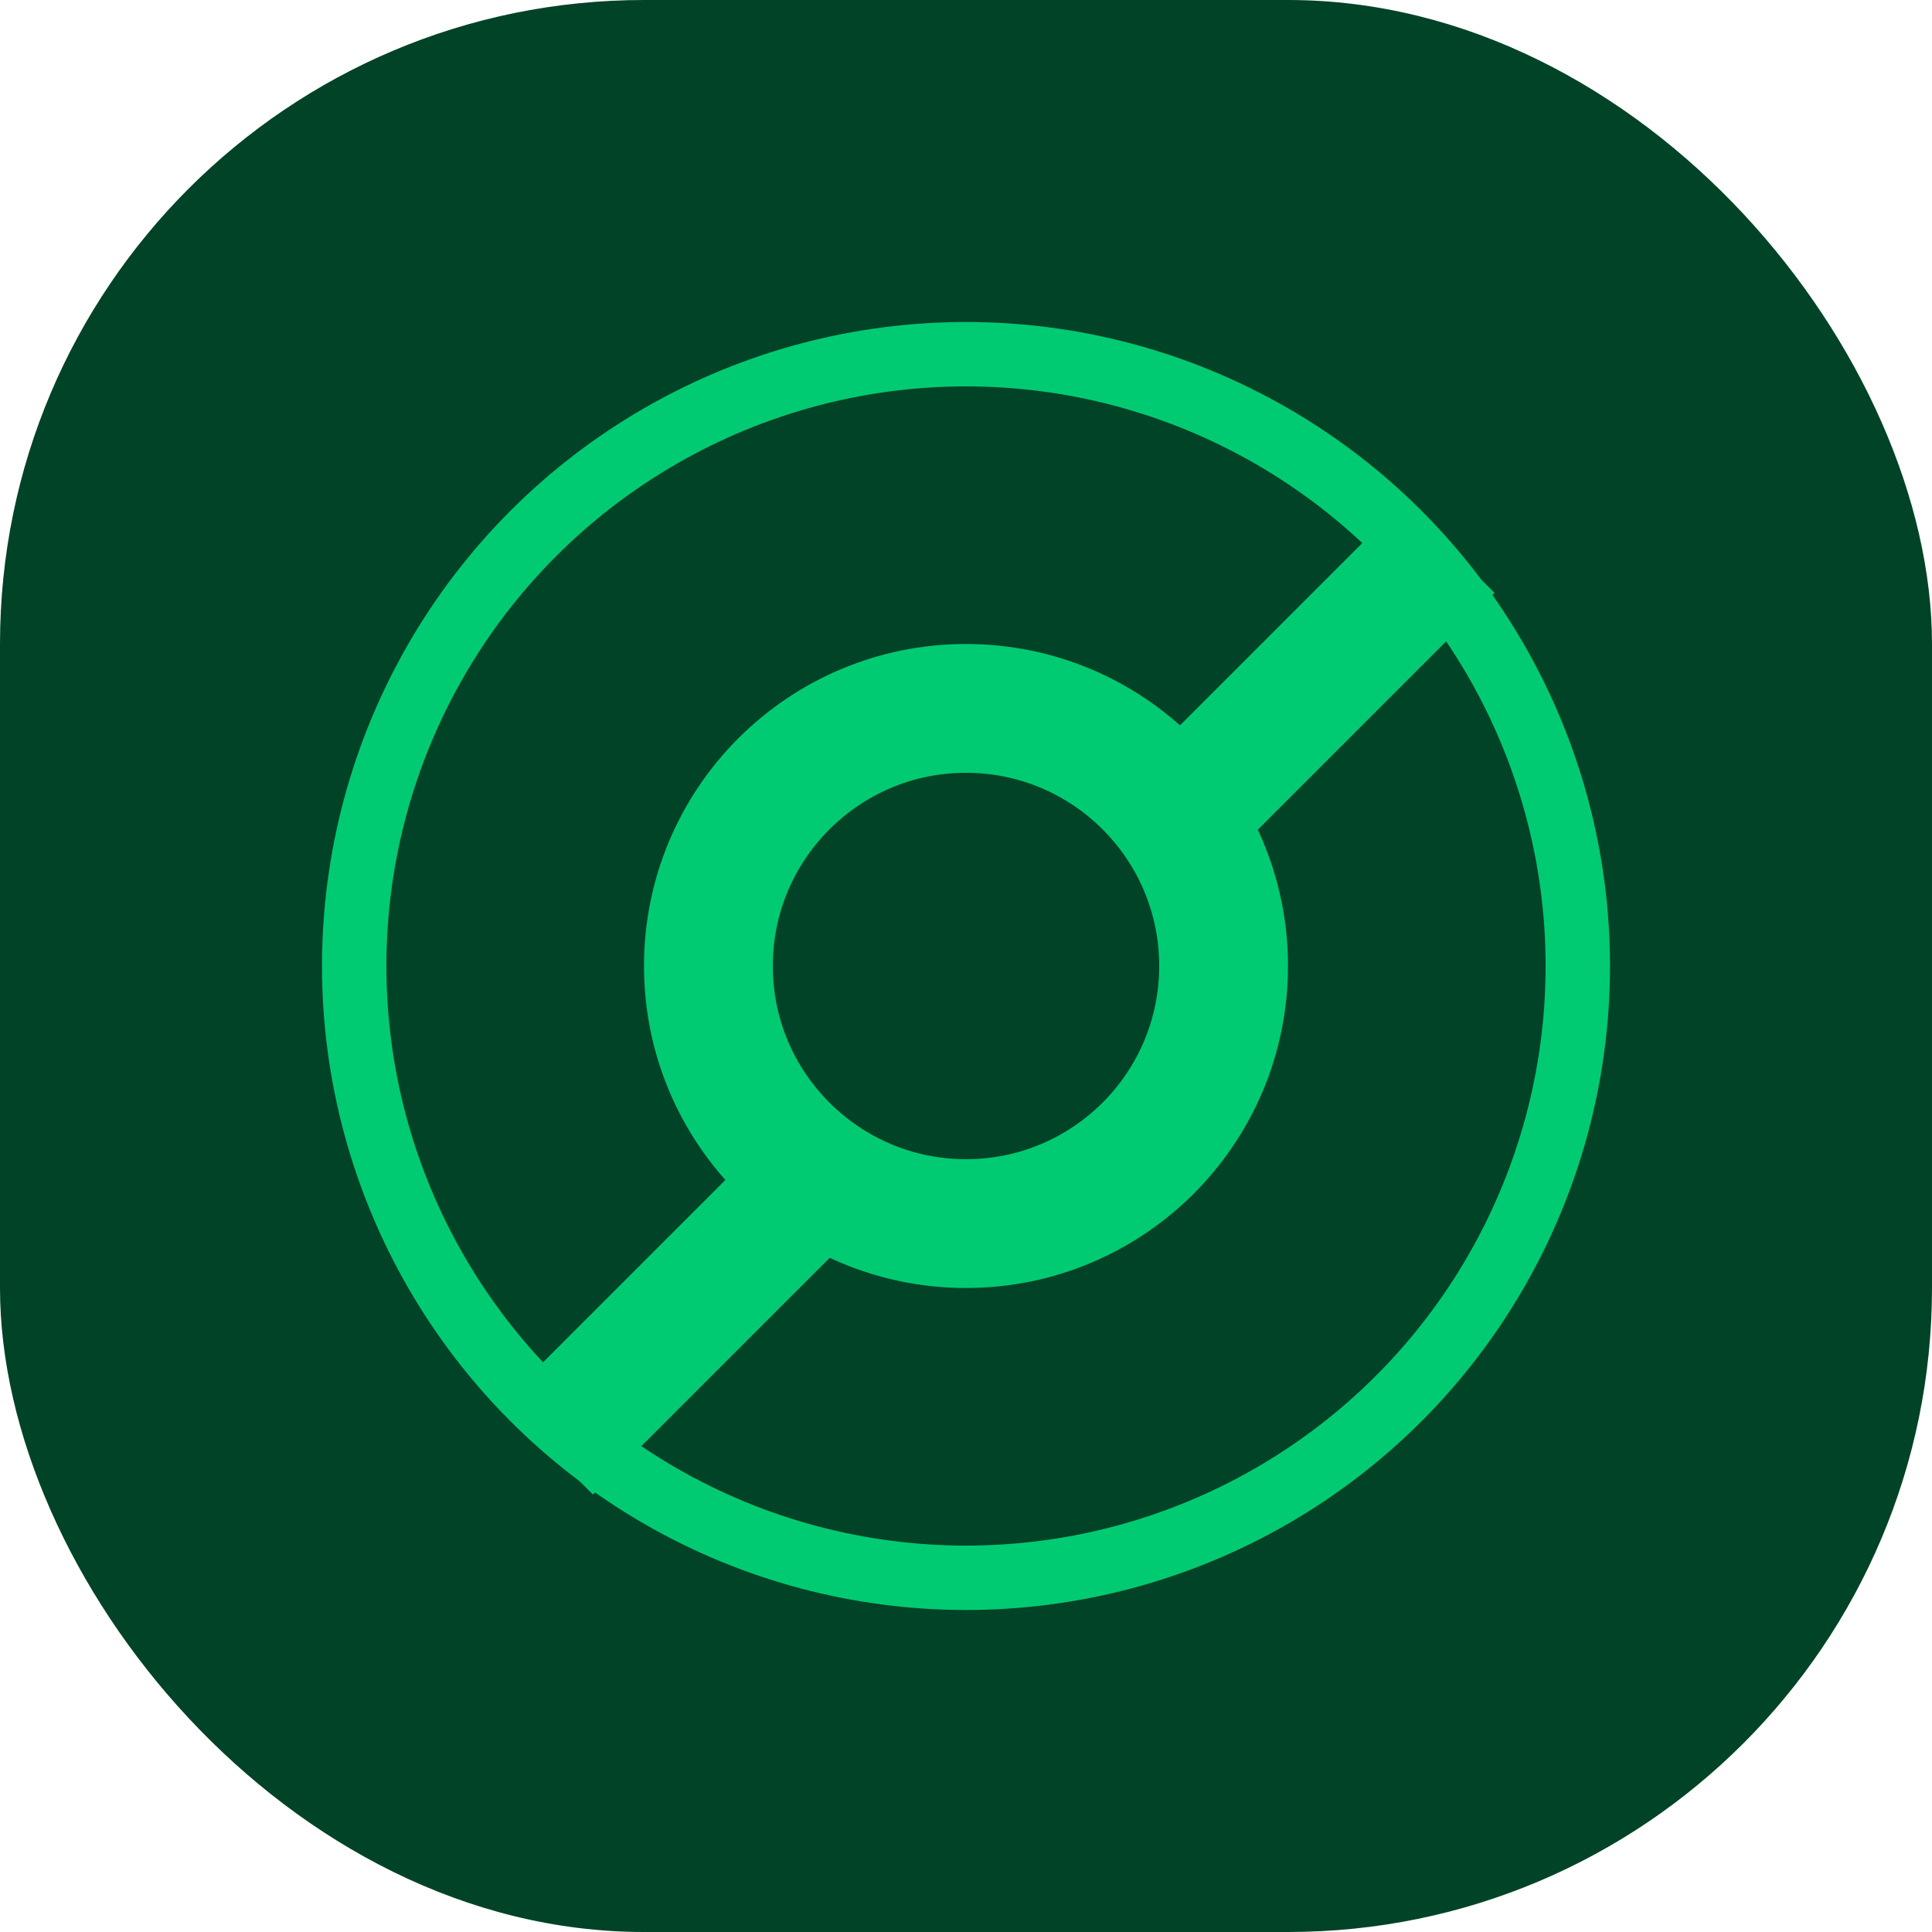 <svg xmlns="http://www.w3.org/2000/svg" width="30" height="30" viewBox="0 0 30 30">
  <g id="Group_438" data-name="Group 438" transform="translate(-135 -688)">
    <rect id="Rectangle_241" data-name="Rectangle 241" width="30" height="30" rx="10" transform="translate(135 688)" fill="#004326"/>
    <g id="Group_439" data-name="Group 439" transform="translate(11891 -4578.607)">
      <g id="Ellipse_81" data-name="Ellipse 81" transform="translate(-11751 5271.607)" fill="none" stroke="#00cb73" stroke-width="1">
        <circle cx="10" cy="10" r="10" stroke="none"/>
        <circle cx="10" cy="10" r="9.5" fill="none"/>
      </g>
      <g id="Ellipse_82" data-name="Ellipse 82" transform="translate(-11746 5276.607)" fill="none" stroke="#00cb73" stroke-width="2">
        <circle cx="5" cy="5" r="5" stroke="none"/>
        <circle cx="5" cy="5" r="4" fill="none"/>
      </g>
      <line id="Line_113" data-name="Line 113" x1="4" y2="4" transform="translate(-11737.5 5275.107)" fill="none" stroke="#00cb73" stroke-width="2"/>
      <line id="Line_115" data-name="Line 115" x1="4" y2="4" transform="translate(-11747.5 5285.107)" fill="none" stroke="#00cb73" stroke-width="2"/>
    </g>
  </g>
</svg>
